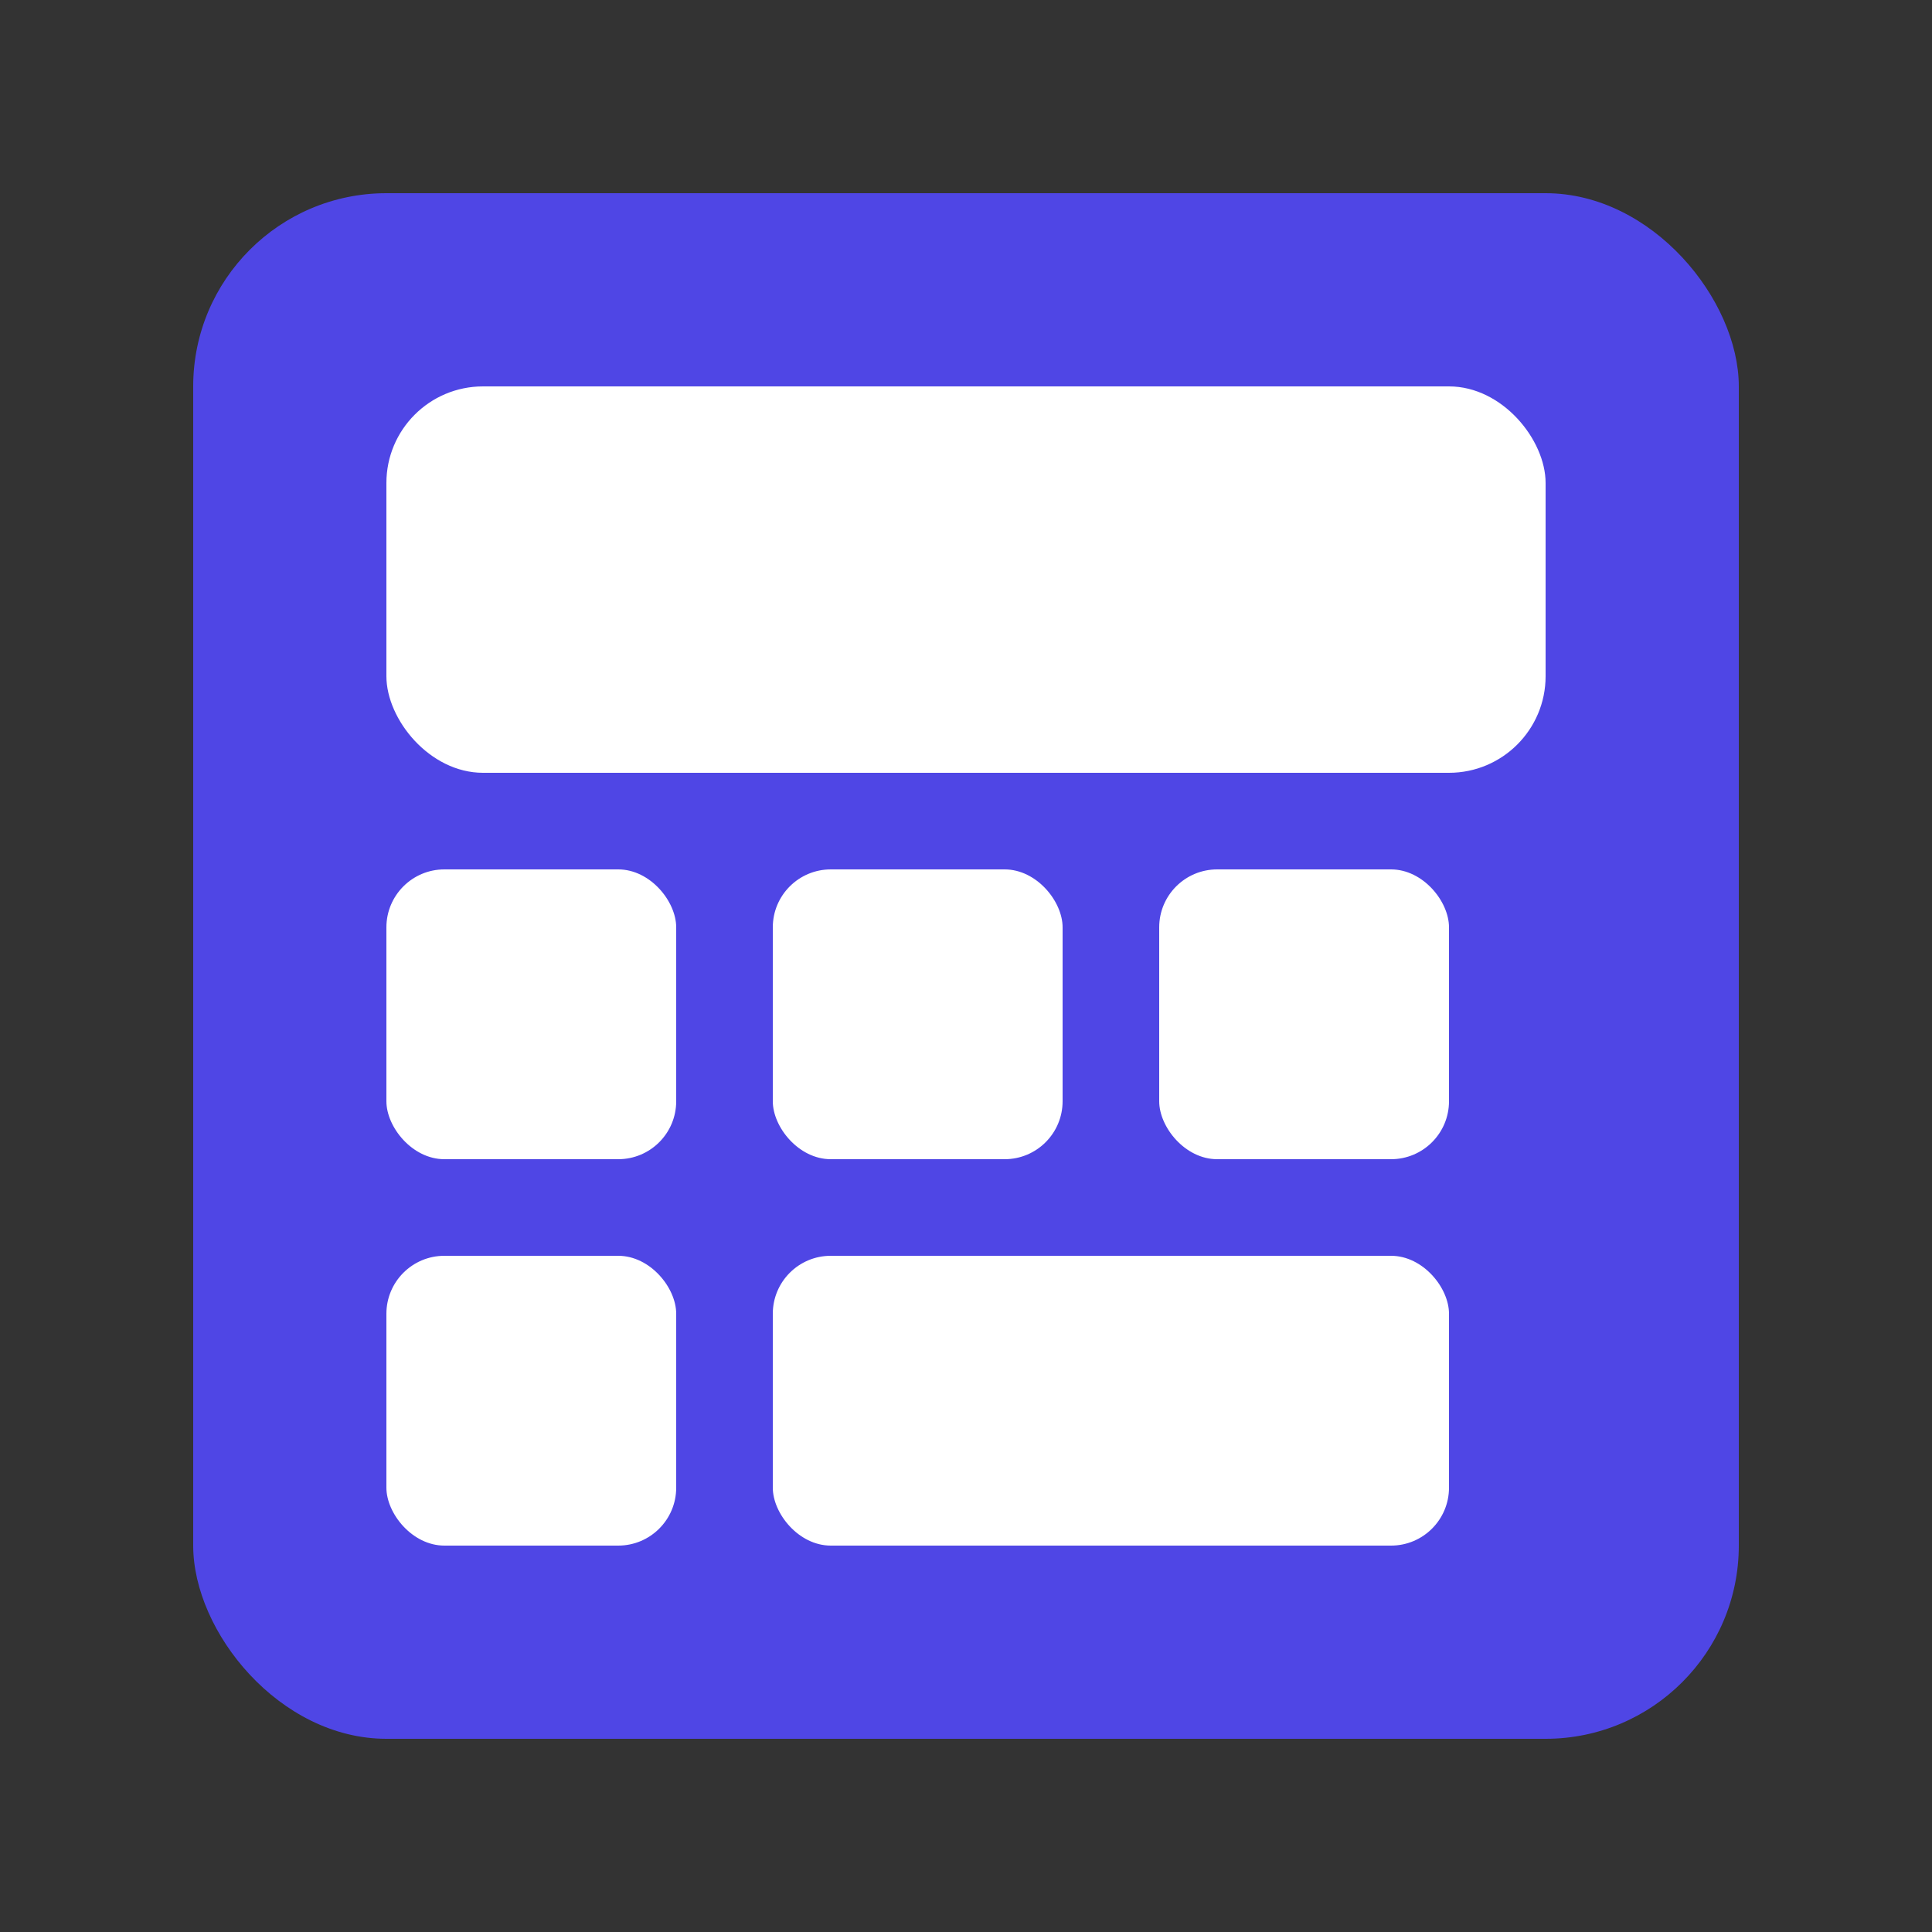 <svg xmlns="http://www.w3.org/2000/svg" viewBox="0 0 100 100" fill="none">
  <rect x="0" y="0" width="100" height="100" fill="#333333" stroke="none"/>
  <rect x="10" y="10" width="80" height="80" rx="10" fill="#4F46E5" />
  <rect x="20" y="20" width="60" height="20" rx="5" fill="#FFFFFF" />
  <rect x="20" y="45" width="15" height="15" rx="3" fill="#FFFFFF" />
  <rect x="40" y="45" width="15" height="15" rx="3" fill="#FFFFFF" />
  <rect x="60" y="45" width="15" height="15" rx="3" fill="#FFFFFF" />
  <rect x="20" y="65" width="15" height="15" rx="3" fill="#FFFFFF" />
  <rect x="40" y="65" width="35" height="15" rx="3" fill="#FFFFFF" />
</svg>